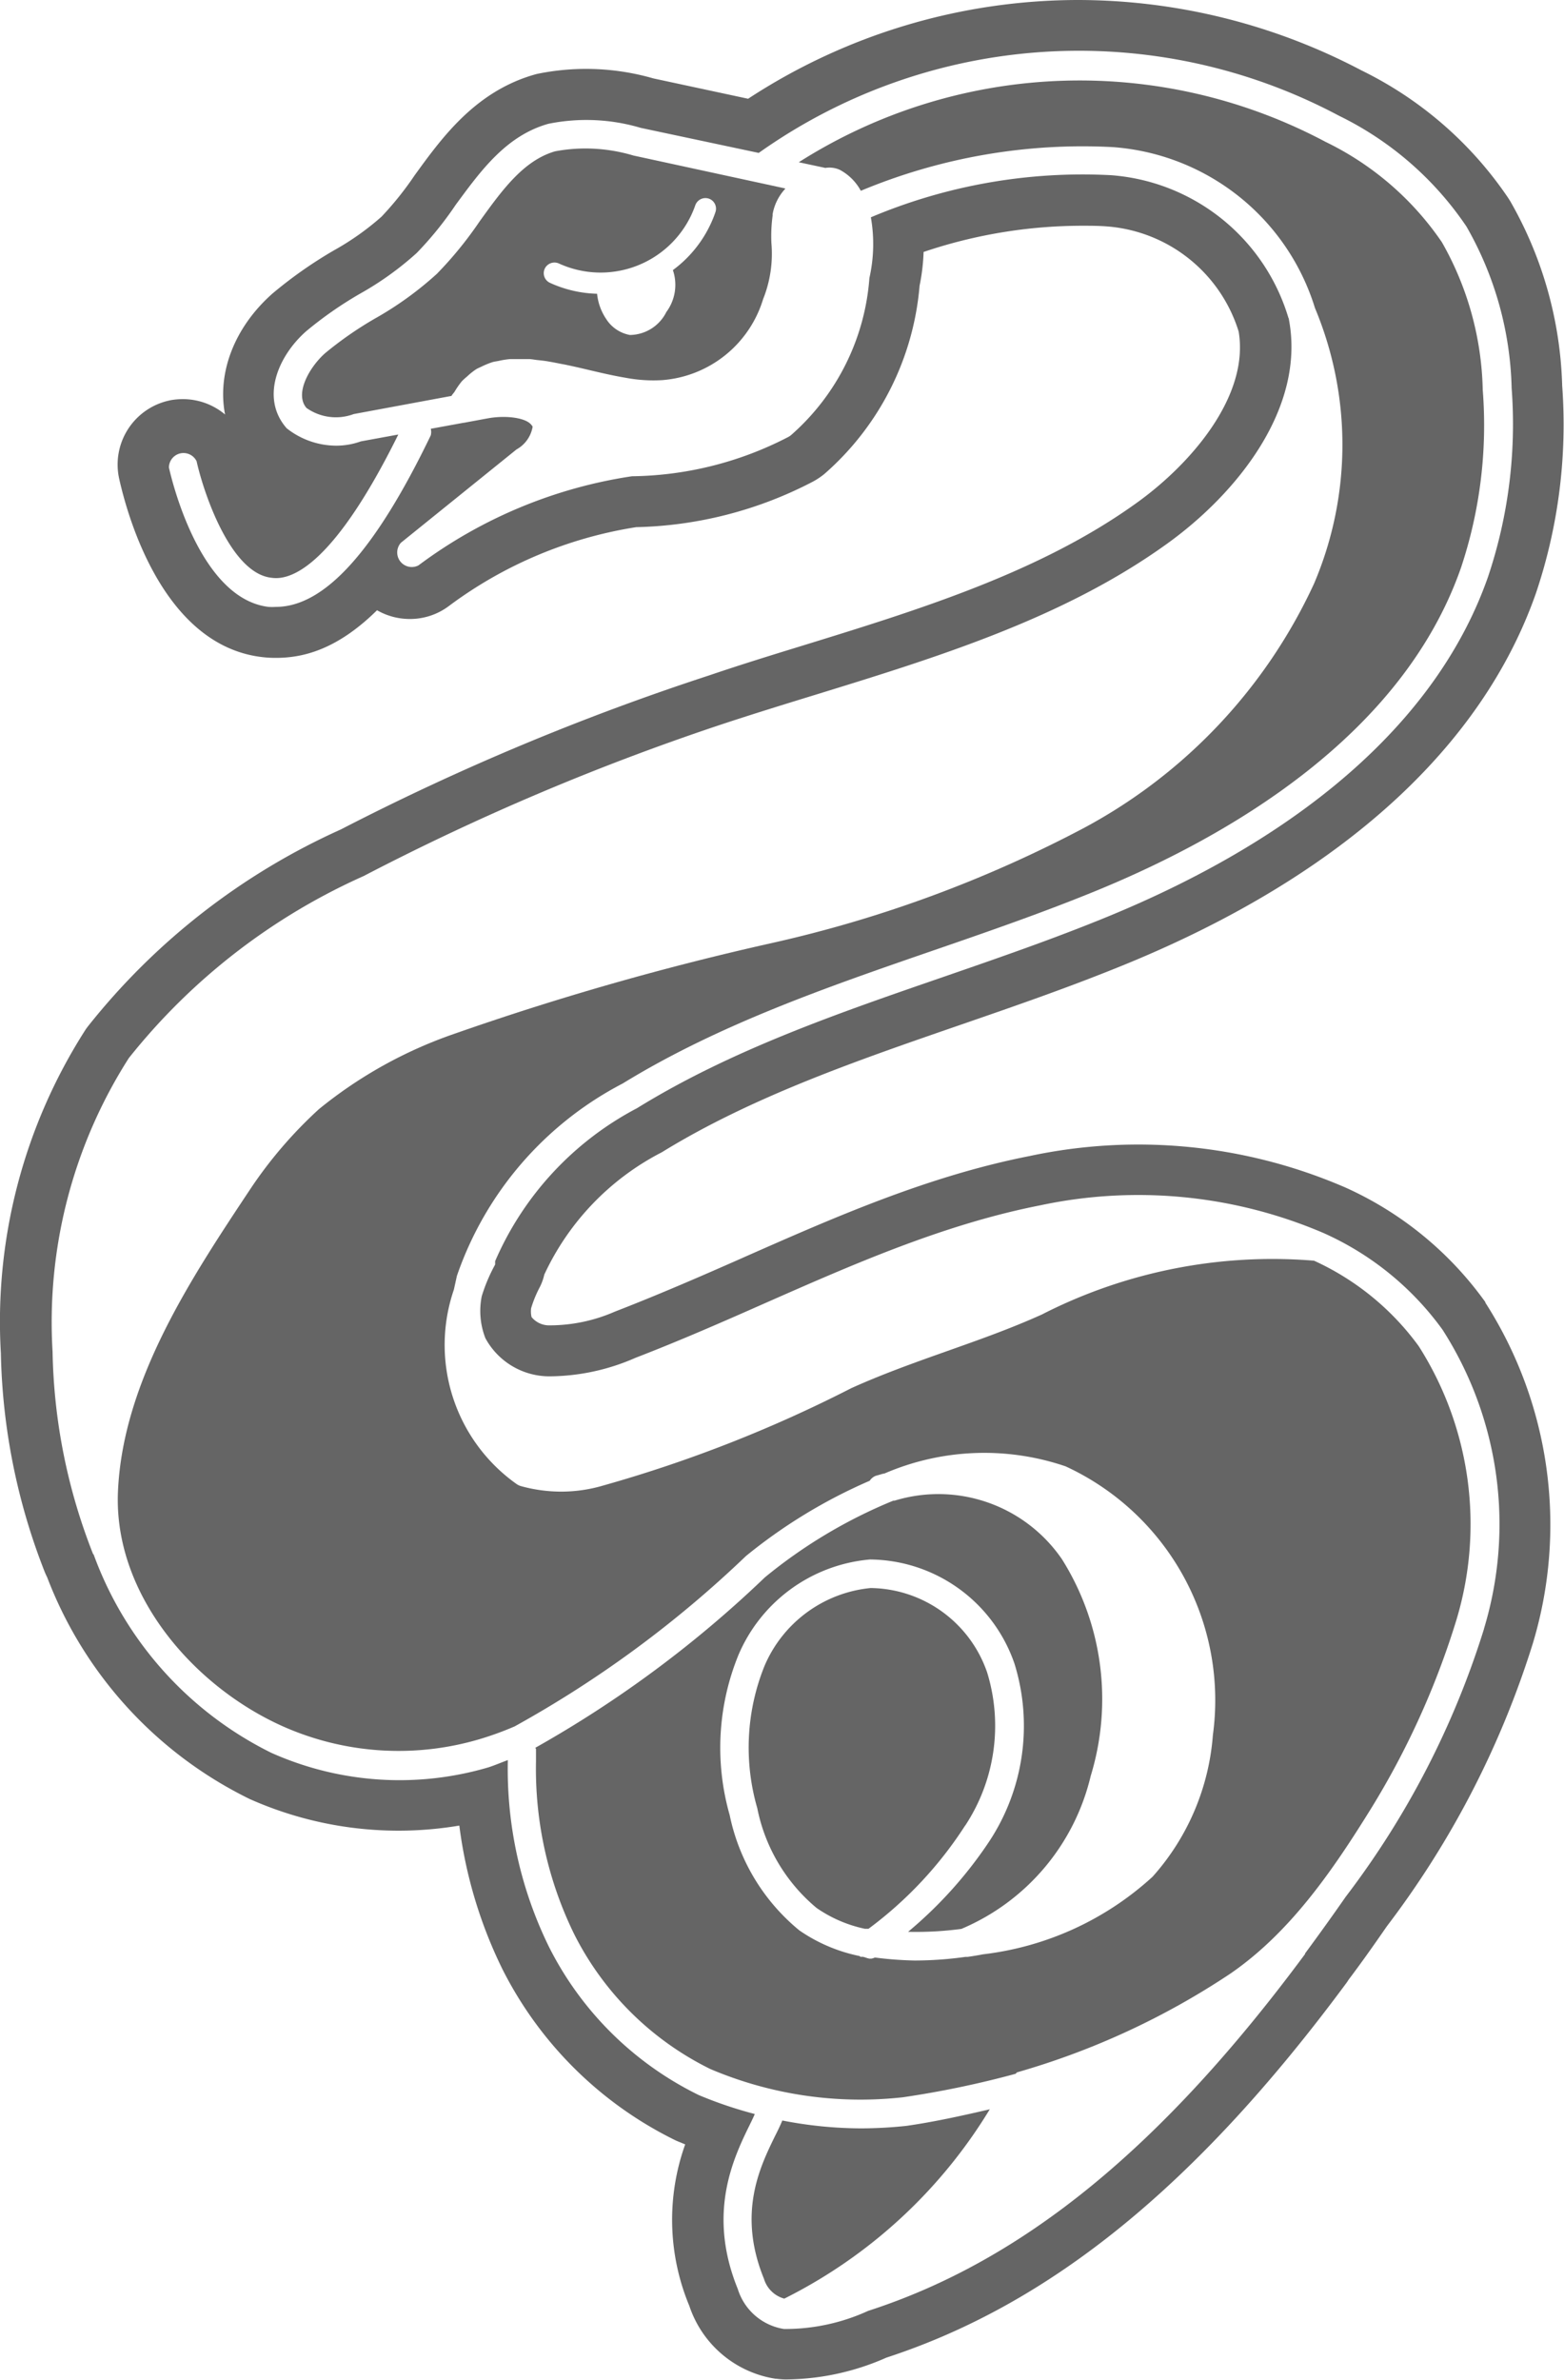 <svg xmlns="http://www.w3.org/2000/svg" viewBox="0 0 214.79 326.79"><defs><style>.cls-1{fill:#656565;}</style></defs><g id="Layer_2" data-name="Layer 2"><g id="Layer_1-2" data-name="Layer 1"><path class="cls-1" d="M180.46,173.12a69.58,69.58,0,0,0-37.4,7.4c-4.43,2-8.92,3.57-13.26,5.11s-8.7,3.1-12.9,5A184.37,184.37,0,0,1,82.82,204a20.26,20.26,0,0,1-5.73.83,20.6,20.6,0,0,1-5.56-.76,2,2,0,0,1-.6-.29,23.41,23.41,0,0,1-8.6-26.68s.42-1.9.42-1.9a47,47,0,0,1,22.76-26.41c13.22-8.12,28.2-13.28,42.69-18.28,7.46-2.57,15.17-5.24,22.54-8.27,18.34-7.55,41.88-21.35,49.89-44.24a61.86,61.86,0,0,0,3-24.46,42.72,42.72,0,0,0-5.61-20.28,40.91,40.91,0,0,0-16-13.79,71.86,71.86,0,0,0-72.32,2.81l3.65.78a3.44,3.44,0,0,1,2,.27,7.07,7.07,0,0,1,2.87,2.87,79,79,0,0,1,34.58-6A31.43,31.43,0,0,1,180.59,42.3a48.64,48.64,0,0,1-.12,37.83,72.5,72.5,0,0,1-31.54,33.53,172,172,0,0,1-43.11,15.88A387,387,0,0,0,62.29,142,60.7,60.7,0,0,0,43.8,152.31a59.59,59.59,0,0,0-9.44,11c-8.13,12.24-17.5,26.35-18.16,41.51-.62,14.09,10.39,26.77,22.64,32.24a39.11,39.11,0,0,0,27,1.77,43,43,0,0,0,4.84-1.76,152.71,152.71,0,0,0,31.76-23.39,72.21,72.21,0,0,1,17-10.34,1.8,1.8,0,0,1,.8-.67l1.08-.31h.11a34.58,34.58,0,0,1,24.91-1,35.37,35.37,0,0,1,20.23,36.9,32.89,32.89,0,0,1-8.27,19.44l-.15.14A41.69,41.69,0,0,1,135,268.37c-.6.12-1.35.24-2.09.35l-.3,0a51,51,0,0,1-7,.5,50.14,50.14,0,0,1-5.46-.41,2.06,2.06,0,0,1-.46.15l-.3,0c-.31-.05-.59-.19-.89-.25l-.3,0c-.07,0-.11-.09-.18-.11a22.35,22.35,0,0,1-8.26-3.53,27.71,27.71,0,0,1-9.55-15.82,33.72,33.72,0,0,1,1.21-22,21.67,21.67,0,0,1,18.06-13.1,21.17,21.17,0,0,1,19.85,14.33,28.85,28.85,0,0,1-3.45,24.35,57.86,57.86,0,0,1-11.17,12.45,47.22,47.22,0,0,0,7.32-.4,30.42,30.42,0,0,0,17.76-21,36.11,36.11,0,0,0-3.93-29.74,20.57,20.57,0,0,0-23-8.07s-.06,0-.1,0,0,0-.07,0a68.79,68.79,0,0,0-17.65,10.54A156.17,156.17,0,0,1,73.53,240c0,.08.08.13.08.2,0,.56,0,1.1,0,1.65a51.65,51.65,0,0,0,5.24,23.74,41.36,41.36,0,0,0,18.7,18.53A52.72,52.72,0,0,0,124,288a131.85,131.85,0,0,0,15.46-3.22c.09-.05.14-.17.24-.21A104.68,104.68,0,0,0,169,271c8-5.51,13.75-13.77,18.74-21.76A112,112,0,0,0,200,222.5a45.51,45.51,0,0,0-5.16-37.64A36.52,36.52,0,0,0,180.46,173.12Z"/><path class="cls-1" d="M118.33,292.27a56.8,56.8,0,0,1-10.89-1.08c-.27.65-.6,1.35-1,2.13-2.06,4.22-5.2,10.6-1.52,19.61a4,4,0,0,0,2.79,2.72,69.18,69.18,0,0,0,28.22-26c-3.8.88-7.62,1.73-11.47,2.28A60,60,0,0,1,118.33,292.27Z"/><path class="cls-1" d="M80.42,20.39a22.61,22.61,0,0,0-4.19.39c-4.35,1.26-7.3,5.36-10.41,9.69A52,52,0,0,1,60,37.6a46.52,46.52,0,0,1-8.43,6.1,49.57,49.57,0,0,0-6.92,4.8c-2.15,1.9-4.24,5.58-2.56,7.52a7,7,0,0,0,6.49.84L62,54.37c.13-.23.3-.38.44-.6a11.44,11.44,0,0,1,1-1.43,8.54,8.54,0,0,1,.71-.64,8.82,8.82,0,0,1,1.25-1c.25-.15.52-.25.78-.38a11.3,11.3,0,0,1,1.45-.59c.27-.08.56-.11.85-.17a11.57,11.57,0,0,1,1.58-.25c.3,0,.62,0,.93,0,.54,0,1.08,0,1.63,0,.38,0,.77.09,1.15.13s1,.1,1.5.19,1.16.21,1.74.33c.31.06.62.11.92.18.91.19,1.82.4,2.71.61,1.77.42,3.56.84,5.3,1.13a20.4,20.4,0,0,0,5,.32A15.74,15.74,0,0,0,104.8,41.08a16.75,16.75,0,0,0,1.14-7.7,21,21,0,0,1,.17-3.79,1.42,1.42,0,0,1,0-.2A6.89,6.89,0,0,1,107.77,26a.83.83,0,0,1,.08-.12L87,21.36A23.13,23.13,0,0,0,80.42,20.39ZM95,29.4c.18-.4.35-.81.49-1.22a1.48,1.48,0,0,1,1.87-.9,1.46,1.46,0,0,1,.89,1.86,14.71,14.71,0,0,1-.59,1.48,16.54,16.54,0,0,1-5.25,6.47,6.27,6.27,0,0,1-.9,5.76,5.66,5.66,0,0,1-5,3.15,4.89,4.89,0,0,1-3.27-2.21A7.54,7.54,0,0,1,82,40.34a16.53,16.53,0,0,1-6.47-1.5,1.46,1.46,0,0,1-.72-1.94,1.48,1.48,0,0,1,1.94-.72A13.77,13.77,0,0,0,95,29.4Z"/><path class="cls-1" d="M132.57,250.67a24.9,24.9,0,0,0,3-21,17.15,17.15,0,0,0-16-11.6A17.7,17.7,0,0,0,105,228.75a29.94,29.94,0,0,0-1,19.55A23.89,23.89,0,0,0,112.14,262a18.25,18.25,0,0,0,6.62,2.86h0c.17,0,.35,0,.52,0a54,54,0,0,0,13.27-14.18Z"/><path class="cls-1" d="M203.81,178.56A47.68,47.68,0,0,0,184.61,163l-.24-.1a71.45,71.45,0,0,0-42.93-4.16c-14,2.75-26.81,8.41-39.23,13.89l-.22.1c-5.61,2.48-11.41,5-17.2,7.25l-.36.14A22.39,22.39,0,0,1,75.49,182,3.11,3.11,0,0,1,73,180.86a3.48,3.48,0,0,1-.06-1.21,16,16,0,0,1,1.16-2.84,7.18,7.18,0,0,0,.65-1.78,35.89,35.89,0,0,1,15.89-16.67,3.62,3.62,0,0,0,.43-.24c12.28-7.53,26.65-12.49,40.55-17.29l.23-.08c7.57-2.61,15.4-5.32,23-8.45,29.26-12.05,48.65-29.6,56.09-50.85a72.58,72.58,0,0,0,3.6-28.5,53.86,53.86,0,0,0-7.12-25.3l-.27-.43A51.7,51.7,0,0,0,187,9.68,83.72,83.72,0,0,0,148.16,0a82.83,82.83,0,0,0-45.42,13.56l-13-2.79A33.36,33.36,0,0,0,74,10.1a5.45,5.45,0,0,0-.58.14C65.22,12.58,60.63,19,56.94,24.08a43.79,43.79,0,0,1-4.55,5.68,37.07,37.07,0,0,1-6.53,4.62,59.64,59.64,0,0,0-8.44,5.93c-5.32,4.71-7.6,11-6.51,16.61a9,9,0,0,0-5.81-2.11,9.48,9.48,0,0,0-1.69.15l-.26.06a9,9,0,0,0-6.79,10.69c1.19,5.36,6.13,23,19.71,24.53a15,15,0,0,0,1.81.1c3.57,0,8.28-1,13.9-6.54A9,9,0,0,0,56.3,85a8.88,8.88,0,0,0,5.36-1.79A58,58,0,0,1,87.37,72.39a54.92,54.92,0,0,0,24.15-6.19,9.76,9.76,0,0,0,1.55-1l.22-.18a38.58,38.58,0,0,0,13-25.79,27.25,27.25,0,0,0,.55-4.63A68.13,68.13,0,0,1,148.54,31c1.19,0,2.39,0,3.57.1a20.57,20.57,0,0,1,18,14.43c1.49,8.86-6.55,18.18-14,23.52-13.26,9.56-30,14.71-46.19,19.7-4.46,1.37-8.48,2.62-12.54,4A341.66,341.66,0,0,0,46.81,113.9a93,93,0,0,0-34.7,27,6.51,6.51,0,0,0-.43.6A74.27,74.27,0,0,0,.12,185.84a86.58,86.58,0,0,0,6.05,30.09c.1.23.2.45.31.67A56.18,56.18,0,0,0,34,246.9l.26.13a50.21,50.21,0,0,0,28.82,3.66A62.58,62.58,0,0,0,69,270.41,52.45,52.45,0,0,0,92.8,293.93l.3.13,1,.41a30.74,30.74,0,0,0,.57,22.18,14.88,14.88,0,0,0,11.81,10l.11,0a9.77,9.77,0,0,0,1.32.1h.1a34.63,34.63,0,0,0,13.73-3c22.57-7.37,42.63-23.69,63.12-51.38a5.25,5.25,0,0,0,.33-.49c2-2.65,3.68-5.06,5.28-7.37a126.06,126.06,0,0,0,20.06-38.9A56.52,56.52,0,0,0,204,178.9C204,178.79,203.89,178.67,203.81,178.56Zm0,45.1a118.83,118.83,0,0,1-19,36.81c-1.78,2.56-3.66,5.18-5.58,7.78,0,0,0,.06,0,.08-19.67,26.57-38.73,42.13-60,49a27.36,27.36,0,0,1-11.25,2.49h0l-.31,0a7.93,7.93,0,0,1-6.35-5.5c-4.27-10.49-.53-18.11,1.71-22.67.22-.45.44-.91.63-1.35a57,57,0,0,1-7.69-2.6,45.33,45.33,0,0,1-20.58-20.36,55.43,55.43,0,0,1-5.65-25.51v-.13c-.89.32-1.83.73-2.68,1a43.17,43.17,0,0,1-29.8-2,49.13,49.13,0,0,1-24.38-27.18c0-.06-.09-.09-.11-.15a79.32,79.32,0,0,1-5.55-27.75,67.37,67.37,0,0,1,10.47-40.32,86,86,0,0,1,32.25-25A336.68,336.68,0,0,1,99.62,99.3c4.11-1.35,8.25-2.63,12.42-3.91,16.74-5.16,34.05-10.5,48.23-20.72C169.9,67.75,179.34,56,177,43.81c0,0,0,0,0-.06s0,0-.05-.08A27.56,27.56,0,0,0,152.6,24.06a74.76,74.76,0,0,0-33,5.78,21.2,21.2,0,0,1-.2,8.33,31.8,31.8,0,0,1-10.75,21.57,2.33,2.33,0,0,1-.4.27A47.76,47.76,0,0,1,86.79,65.4,65.1,65.1,0,0,0,57.47,77.64a2,2,0,0,1-2.41-3.11L70.93,61.72a4.41,4.41,0,0,0,2.22-3.13,1.8,1.8,0,0,0-.41-.48c-.95-.79-3.42-1.08-5.71-.67l-3.29.61-.05,0-4.53.83a1.84,1.84,0,0,1,0,.9C51.53,75.62,44.58,83.34,37.88,83.34a8.21,8.21,0,0,1-1,0C27.47,82.21,23.6,66,23.2,64.2A2,2,0,0,1,27,63.34c.94,4.24,4.64,15.4,10.29,16,2.88.44,8.67-2,17.41-19.67l-5.14.94a10,10,0,0,1-3.4.59,11,11,0,0,1-6.79-2.39c-3.6-4.09-1.25-9.84,2.65-13.3a52.39,52.39,0,0,1,7.46-5.2,42.69,42.69,0,0,0,7.75-5.57,47.94,47.94,0,0,0,5.35-6.61C66,23.49,69.48,18.64,75.31,17A26.23,26.23,0,0,1,88,17.56L104.2,21a75.93,75.93,0,0,1,79.68-5.11,44.79,44.79,0,0,1,17.51,15.21A46.77,46.77,0,0,1,207.6,53.3a65.88,65.88,0,0,1-3.25,25.93c-6.73,19.23-24.75,35.33-52.12,46.6-7.46,3.07-15.23,5.75-22.75,8.35-14.29,4.93-29.06,10-42,18a43,43,0,0,0-19.48,21c0,.16,0,.32,0,.47A22.81,22.81,0,0,0,66.16,178h0a10.28,10.28,0,0,0,.5,5.76,10,10,0,0,0,8.8,5.24,29.67,29.67,0,0,0,11.83-2.55c6-2.31,12-4.94,17.76-7.49,12.07-5.32,24.56-10.84,37.8-13.44a64.62,64.62,0,0,1,38.89,3.79,0,0,0,0,0,0,0h0a40.54,40.54,0,0,1,16.37,13.29A49.48,49.48,0,0,1,203.8,223.66Z"/></g></g></svg>